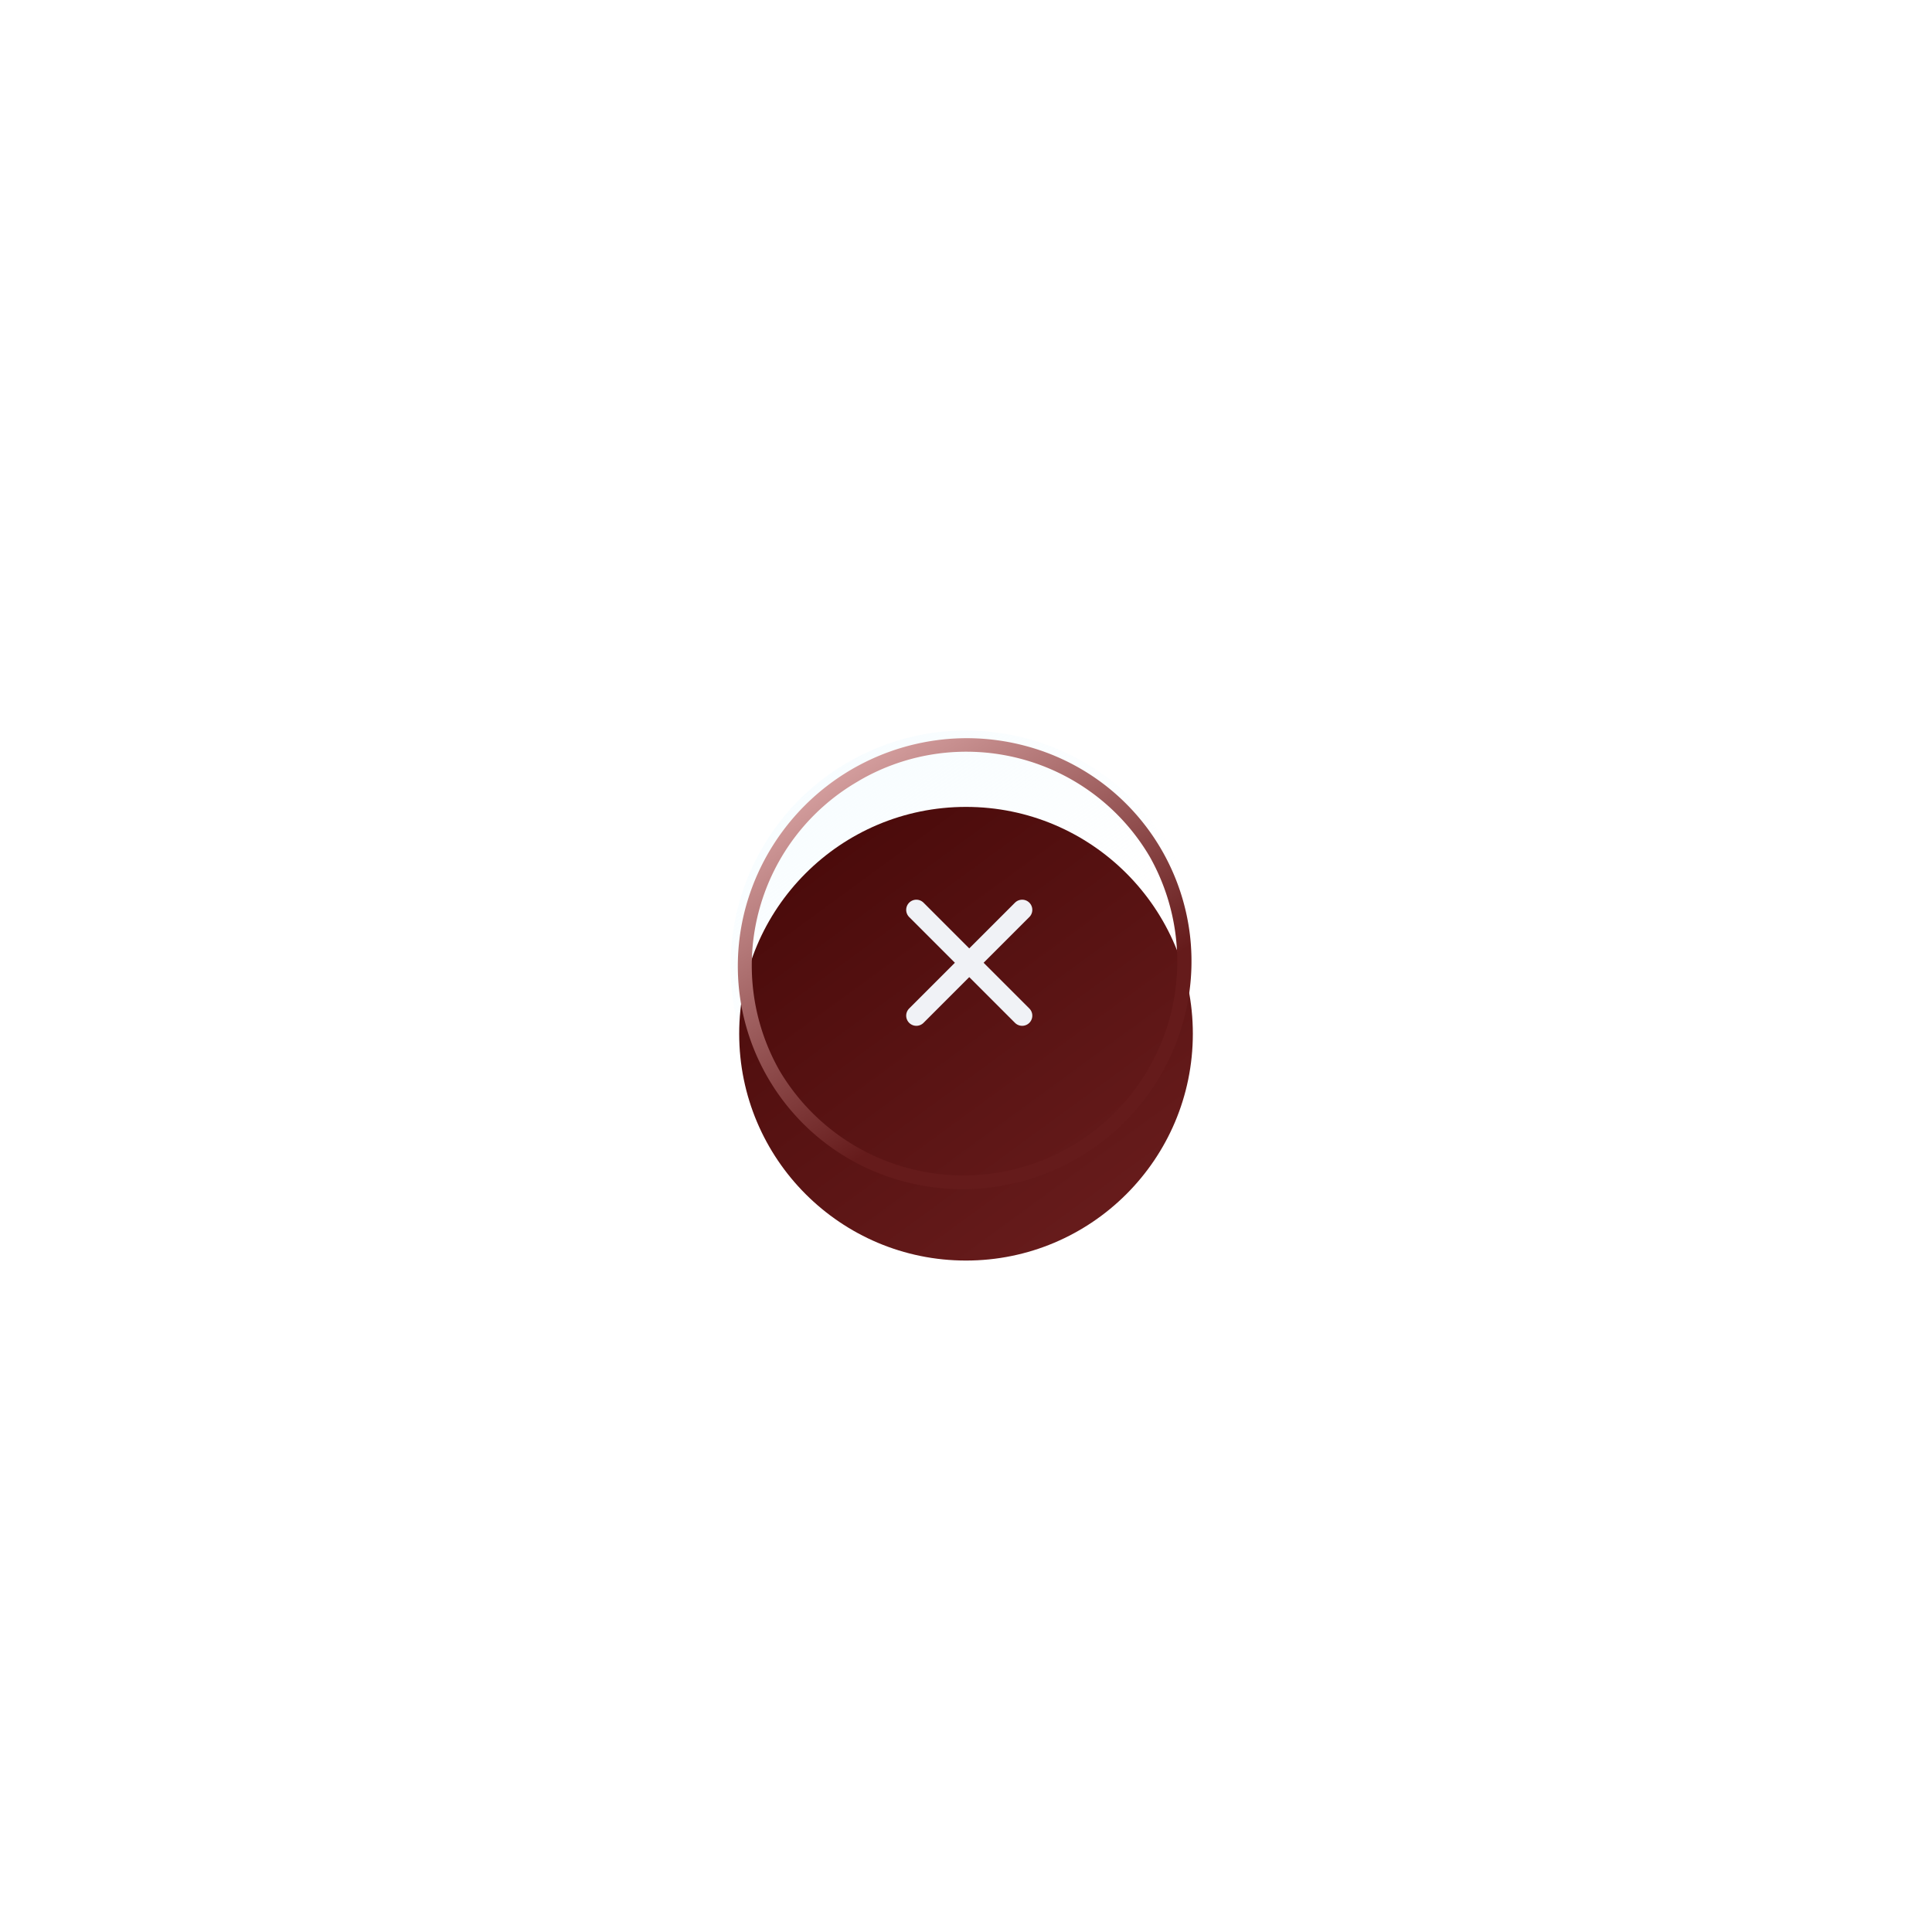 <svg xmlns="http://www.w3.org/2000/svg" xmlns:xlink="http://www.w3.org/1999/xlink" width="285.336" height="285.336" viewBox="0 0 285.336 285.336"><defs><style>.a,.e{fill:none;}.b{opacity:0.37;fill:url(#a);}.c{fill:url(#b);}.d{fill:url(#e);}.e{stroke:#f0f2f6;stroke-linecap:round;stroke-linejoin:round;stroke-width:3px;}.f{filter:url(#c);}</style><linearGradient id="a" x1="0.5" y1="1" x2="0.449" y2="0.416" gradientUnits="objectBoundingBox"><stop offset="0" stop-color="#ebf9ff"/><stop offset="1" stop-color="#ebf9ff" stop-opacity="0"/></linearGradient><linearGradient id="b" x1="0.257" y1="0.057" x2="0.947" y2="1" gradientUnits="objectBoundingBox"><stop offset="0" stop-color="#4b0b0b"/><stop offset="1" stop-color="#6b1e1e"/></linearGradient><filter id="c" x="86.669" y="96.668" width="112" height="112" filterUnits="userSpaceOnUse"><feOffset dy="10" input="SourceAlpha"/><feGaussianBlur stdDeviation="7.5" result="d"/><feFlood flood-opacity="0.239"/><feComposite operator="in" in2="d"/><feComposite in="SourceGraphic"/></filter><linearGradient id="e" x1="0.5" x2="0.539" y2="0.736" gradientUnits="objectBoundingBox"><stop offset="0" stop-color="#d29c9c"/><stop offset="1" stop-color="#651b1b"/></linearGradient></defs><g transform="translate(-1084.433 -490.433)"><g transform="translate(1193.733 599.733)"><circle class="a" cx="42.5" cy="42.5" r="42.5" transform="translate(-9.132 -9.132)"/><circle class="b" cx="34.773" cy="34.773" r="34.773" transform="translate(80.868 46.096) rotate(150)"/><g class="f" transform="matrix(1, 0, 0, 1, -109.3, -109.3)"><circle class="c" cx="33.5" cy="33.5" r="33.5" transform="translate(109.17 109.17)"/></g><path class="d" d="M33.591,66.4A33.683,33.683,0,0,1,9.84,56.672,33.087,33.087,0,0,1,2.64,46.12a32.946,32.946,0,0,1,0-25.845A33.087,33.087,0,0,1,9.84,9.723,33.936,33.936,0,0,1,46.666,2.608,33.5,33.5,0,0,1,57.343,9.723a33.087,33.087,0,0,1,7.2,10.552,32.946,32.946,0,0,1,0,25.845,33.087,33.087,0,0,1-7.2,10.552A33.683,33.683,0,0,1,33.591,66.4Zm0-64.4A31.427,31.427,0,0,0,2.018,33.2a31.576,31.576,0,0,0,63.148,0A31.427,31.427,0,0,0,33.591,1.993Z" transform="translate(-12.52 21.074) rotate(-30)"/></g><g transform="translate(1219.767 624.808)"><path class="e" d="M33.628,13.5,18,29.128" transform="translate(-18 -13.5)"/><g transform="translate(0)"><path class="e" d="M18,13.5,33.628,29.128" transform="translate(-18 -13.5)"/></g></g></g></svg>